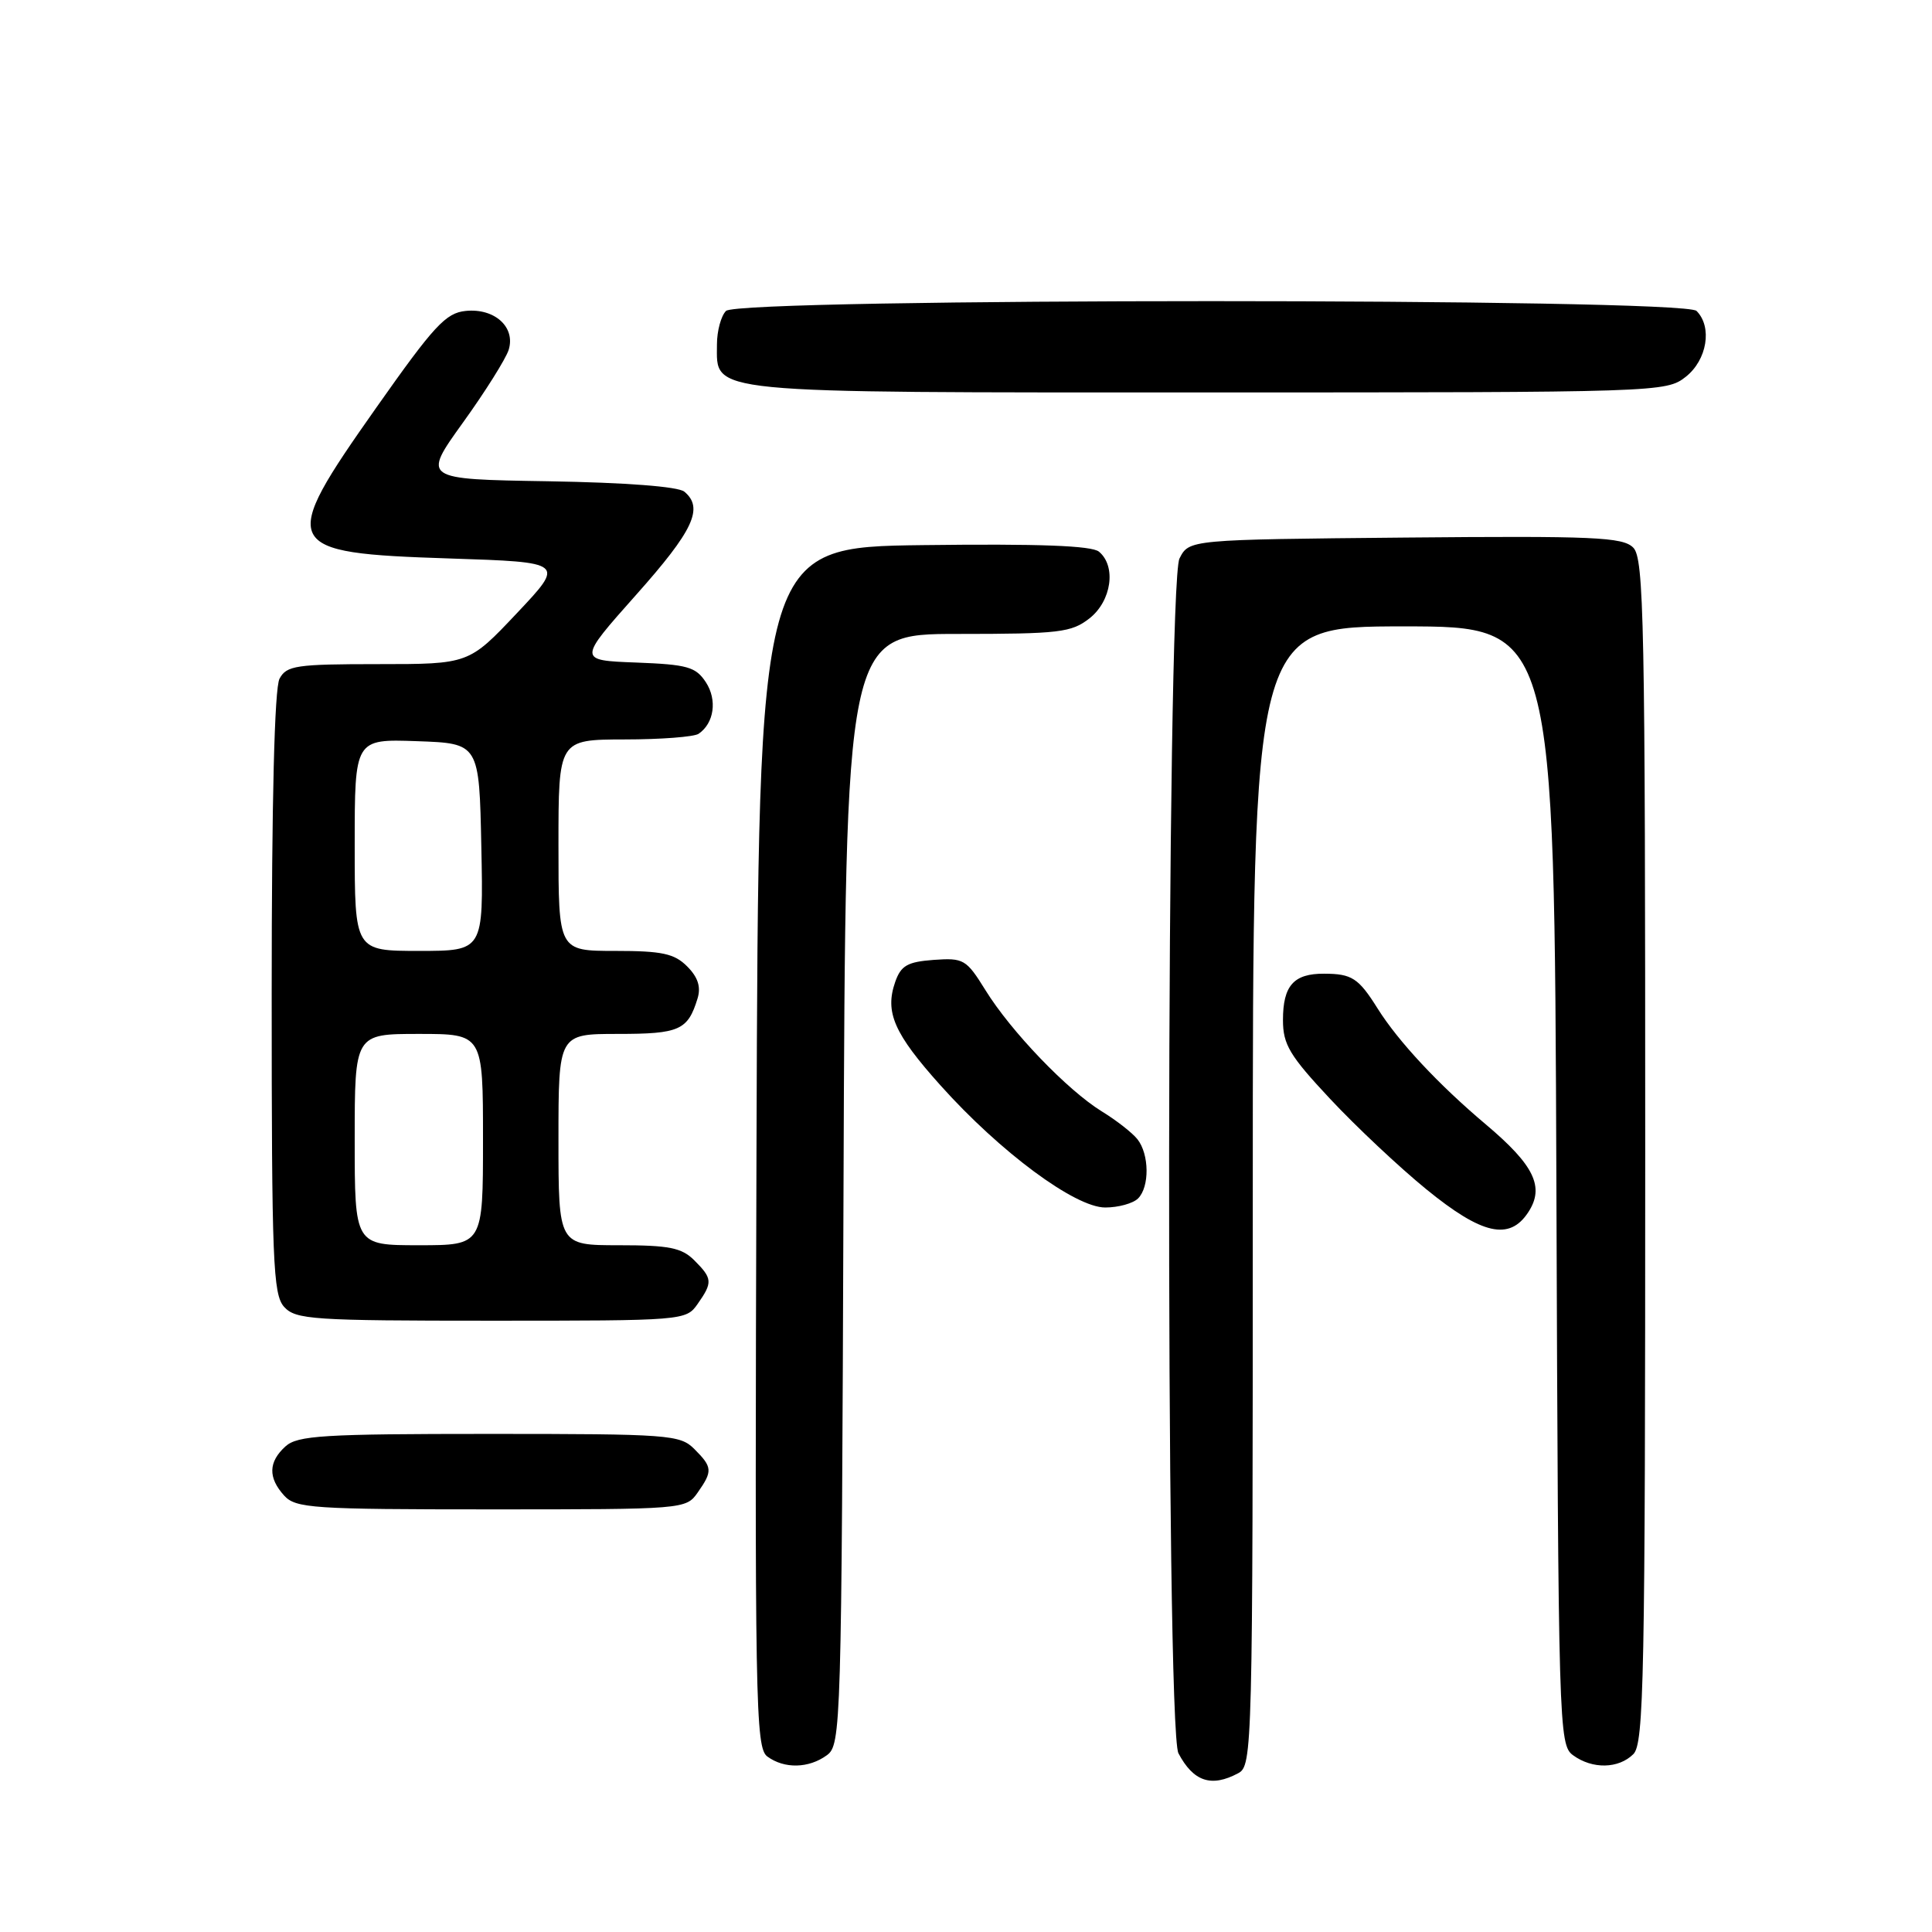 <?xml version="1.0" encoding="UTF-8" standalone="no"?>
<!DOCTYPE svg PUBLIC "-//W3C//DTD SVG 1.1//EN" "http://www.w3.org/Graphics/SVG/1.1/DTD/svg11.dtd" >
<svg xmlns="http://www.w3.org/2000/svg" xmlns:xlink="http://www.w3.org/1999/xlink" version="1.1" viewBox="0 0 256 256">
 <g >
 <path fill="currentColor"
d=" M 164.07 234.96 C 165.95 233.96 166.00 232.05 166.00 158.46 C 166.00 83.00 166.00 83.00 185.98 83.00 C 205.96 83.00 205.96 83.00 206.23 157.08 C 206.49 229.10 206.55 231.20 208.44 232.58 C 211.00 234.45 214.47 234.38 216.43 232.43 C 217.83 231.03 218.00 222.40 218.00 152.50 C 218.00 82.28 217.84 73.98 216.41 72.56 C 215.03 71.17 211.24 71.00 186.19 71.23 C 157.56 71.50 157.56 71.50 156.29 74.00 C 154.55 77.45 154.41 229.01 156.15 232.32 C 158.13 236.07 160.51 236.87 164.07 234.96 Z  M 109.56 232.58 C 111.45 231.20 111.51 229.10 111.77 157.58 C 112.04 84.00 112.04 84.00 126.88 84.00 C 140.39 84.00 141.97 83.81 144.37 81.93 C 147.29 79.63 147.94 75.03 145.62 73.10 C 144.66 72.30 137.67 72.04 122.37 72.23 C 100.50 72.50 100.50 72.50 100.24 152.00 C 100.00 225.85 100.10 231.59 101.68 232.75 C 103.93 234.40 107.16 234.33 109.56 232.58 Z  M 92.44 197.78 C 94.45 194.92 94.41 194.41 92.00 192.00 C 90.11 190.11 88.67 190.00 64.83 190.00 C 42.81 190.00 39.43 190.21 37.83 191.65 C 35.56 193.71 35.50 195.79 37.65 198.17 C 39.18 199.85 41.38 200.00 65.10 200.00 C 90.61 200.00 90.90 199.98 92.44 197.78 Z  M 92.44 172.78 C 94.45 169.92 94.41 169.41 92.00 167.00 C 90.33 165.33 88.67 165.00 82.00 165.00 C 74.00 165.00 74.00 165.00 74.00 151.00 C 74.00 137.00 74.00 137.00 81.88 137.00 C 90.04 137.00 91.14 136.51 92.43 132.30 C 92.90 130.77 92.48 129.48 91.05 128.05 C 89.35 126.35 87.73 126.00 81.50 126.00 C 74.00 126.00 74.00 126.00 74.00 112.00 C 74.00 98.00 74.00 98.00 82.75 97.98 C 87.56 97.98 91.98 97.64 92.57 97.23 C 94.63 95.83 95.06 92.74 93.53 90.40 C 92.19 88.36 91.09 88.05 84.29 87.79 C 76.57 87.50 76.57 87.50 84.28 78.83 C 91.89 70.29 93.28 67.31 90.68 65.15 C 89.87 64.47 82.90 63.94 72.65 63.77 C 55.95 63.50 55.95 63.50 61.34 56.00 C 64.31 51.88 67.03 47.53 67.40 46.36 C 68.34 43.35 65.54 40.81 61.71 41.20 C 59.07 41.46 57.51 43.15 49.87 54.00 C 36.82 72.52 37.19 73.27 59.58 74.00 C 74.86 74.50 74.86 74.50 68.49 81.25 C 62.12 88.00 62.12 88.00 50.10 88.00 C 39.23 88.00 37.97 88.19 37.04 89.93 C 36.37 91.17 36.00 106.13 36.00 131.61 C 36.00 167.18 36.17 171.53 37.65 173.17 C 39.18 174.85 41.38 175.00 65.10 175.00 C 90.61 175.00 90.90 174.98 92.44 172.78 Z  M 202.50 160.63 C 204.70 157.29 203.30 154.40 196.89 149.00 C 190.62 143.72 185.28 138.00 182.54 133.63 C 180.01 129.60 179.14 129.03 175.45 129.02 C 171.42 129.00 170.00 130.60 170.00 135.16 C 170.00 138.40 170.87 139.86 176.25 145.61 C 179.69 149.29 185.43 154.68 189.00 157.59 C 196.38 163.61 200.02 164.43 202.50 160.63 Z  M 150.80 158.80 C 152.34 157.26 152.29 152.95 150.72 150.96 C 150.05 150.11 147.93 148.45 146.00 147.27 C 141.45 144.47 133.94 136.65 130.57 131.19 C 128.04 127.11 127.69 126.91 123.72 127.19 C 120.24 127.45 119.38 127.94 118.62 130.11 C 117.22 134.12 118.46 136.95 124.63 143.83 C 132.54 152.66 142.45 160.00 146.45 160.00 C 148.18 160.00 150.14 159.46 150.80 158.80 Z  M 223.37 49.93 C 226.20 47.70 226.92 43.32 224.80 41.20 C 223.07 39.47 97.93 39.47 96.20 41.20 C 95.54 41.86 95.00 43.86 95.00 45.64 C 95.00 52.22 92.74 52.00 160.09 52.00 C 219.92 52.00 220.77 51.97 223.37 49.93 Z  M 47.00 151.00 C 47.00 137.00 47.00 137.00 55.50 137.00 C 64.00 137.00 64.00 137.00 64.00 151.00 C 64.00 165.00 64.00 165.00 55.50 165.00 C 47.00 165.00 47.00 165.00 47.00 151.00 Z  M 47.00 111.96 C 47.00 97.92 47.00 97.92 55.25 98.21 C 63.50 98.50 63.50 98.50 63.78 112.25 C 64.06 126.00 64.06 126.00 55.53 126.00 C 47.00 126.00 47.00 126.00 47.00 111.96 Z "/>
</g>
</svg>